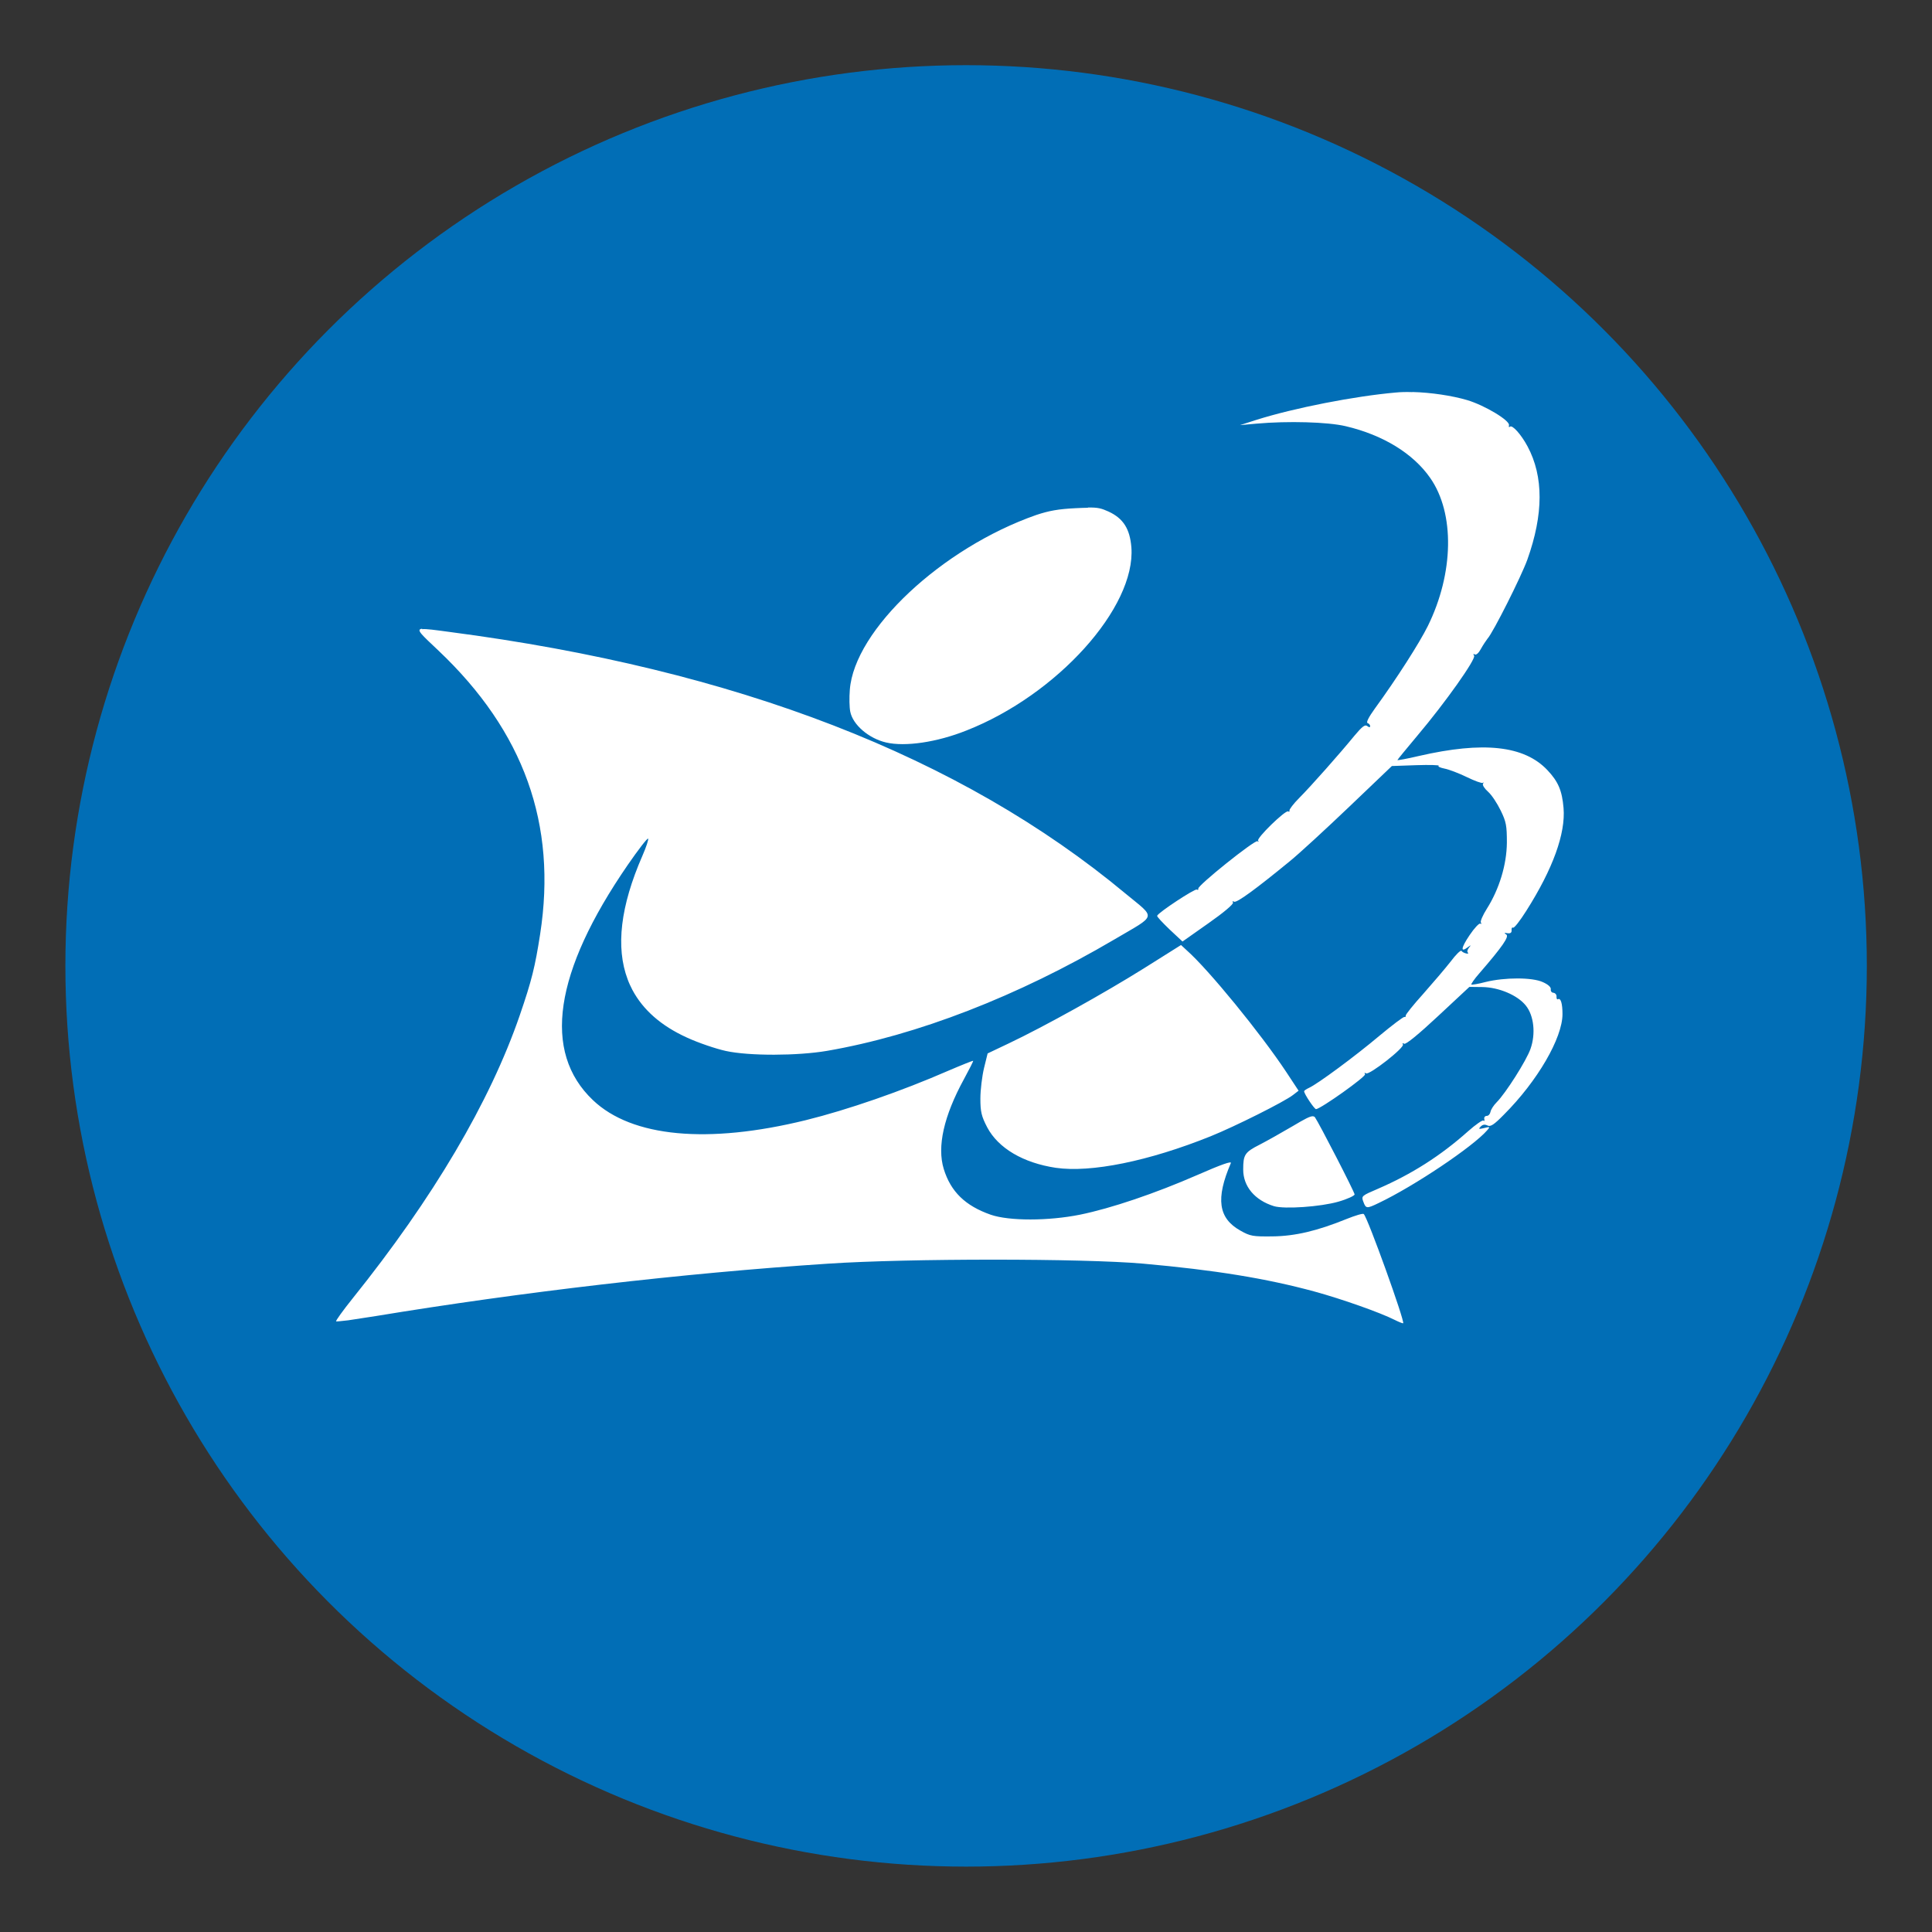 <?xml version="1.0" encoding="UTF-8" standalone="no"?>
<!-- Created with Inkscape (http://www.inkscape.org/) -->

<svg
   xmlns:dc="http://purl.org/dc/elements/1.1/"
   xmlns:cc="http://creativecommons.org/ns#"
   xmlns:rdf="http://www.w3.org/1999/02/22-rdf-syntax-ns#"
   xmlns:svg="http://www.w3.org/2000/svg"
   xmlns="http://www.w3.org/2000/svg"
   xmlns:sodipodi="http://sodipodi.sourceforge.net/DTD/sodipodi-0.dtd"
   xmlns:inkscape="http://www.inkscape.org/namespaces/inkscape"
   width="9.071mm"
   height="9.071mm"
   viewBox="0 0 9.071 9.071"
   version="1.1"
   id="svg2204"
   inkscape:version="0.92.5 (2060ec1f9f, 2020-04-08)"
   sodipodi:docname="favicon.svg">
  <rect x="0" y="0" width="9.071" height="9.071" fill="#333333" stroke="none"/>
  <defs
     id="defs2198" />
  <sodipodi:namedview
     id="base"
     pagecolor="#ffffff"
     bordercolor="#666666"
     borderopacity="1.0"
     inkscape:pageopacity="0.0"
     inkscape:pageshadow="2"
     inkscape:zoom="7.919596"
     inkscape:cx="12.200257"
     inkscape:cy="4.9882993"
     inkscape:document-units="mm"
     inkscape:current-layer="layer1"
     showgrid="false"
     inkscape:window-width="1920"
     inkscape:window-height="964"
     inkscape:window-x="0"
     inkscape:window-y="27"
     inkscape:window-maximized="1" />
  <g
     inkscape:label="Layer 1"
     inkscape:groupmode="layer"
     id="layer1"
     transform="translate(132.292,46.958)">
    <circle
       style="opacity:0.97;fill:#0070ba;fill-opacity:1;stroke:none;stroke-width:0.024;stroke-miterlimit:4;stroke-dasharray:0.024, 0.048;stroke-dashoffset:0;stroke-opacity:1"
       id="path1317"
       cx="-127.756"
       cy="-42.423"
       r="4.229" />
    <path
       style="fill:#ffffff;stroke-width:0.051"
       d="m -125.662,-45.117 c -0.028,-8.48e-4 -0.054,-4.06e-4 -0.077,0.002 -0.193,0.017 -0.475,0.072 -0.653,0.128 l -0.078,0.025 0.078,-0.007 c 0.146,-0.013 0.334,-0.008 0.418,0.012 0.175,0.041 0.317,0.128 0.397,0.243 0.116,0.166 0.111,0.447 -0.011,0.695 -0.039,0.079 -0.147,0.248 -0.249,0.388 -0.028,0.039 -0.042,0.065 -0.034,0.068 0.007,0.002 0.012,0.009 0.012,0.014 0,0.007 -0.004,0.007 -0.014,-4.06e-4 -0.01,-0.008 -0.024,0.003 -0.06,0.046 -0.067,0.082 -0.205,0.238 -0.26,0.293 -0.026,0.026 -0.046,0.053 -0.045,0.058 0.002,0.005 -10e-4,0.007 -0.006,0.004 -0.013,-0.007 -0.151,0.127 -0.141,0.138 0.005,0.005 0.003,0.006 -0.003,0.002 -0.013,-0.007 -0.283,0.209 -0.278,0.223 0.002,0.005 -0.002,0.007 -0.007,0.004 -0.009,-0.005 -0.18,0.107 -0.186,0.123 -0.002,0.004 0.025,0.032 0.058,0.064 l 0.061,0.057 0.122,-0.086 c 0.07,-0.049 0.119,-0.09 0.115,-0.097 -0.004,-0.006 -0.002,-0.008 0.005,-0.004 0.012,0.007 0.102,-0.059 0.263,-0.191 0.043,-0.035 0.168,-0.15 0.278,-0.255 l 0.2,-0.191 0.115,-0.004 c 0.063,-0.002 0.11,-5.95e-4 0.105,0.003 -0.006,0.003 0.007,0.009 0.027,0.013 0.021,0.004 0.068,0.022 0.105,0.04 0.037,0.018 0.07,0.03 0.075,0.027 0.004,-0.004 0.005,-0.002 9.6e-4,0.004 -0.004,0.006 0.007,0.023 0.024,0.038 0.017,0.015 0.043,0.055 0.059,0.088 0.026,0.053 0.029,0.072 0.029,0.151 -0.001,0.104 -0.036,0.218 -0.094,0.31 -0.019,0.03 -0.032,0.06 -0.028,0.065 0.004,0.006 0.002,0.008 -0.003,0.005 -0.005,-0.003 -0.028,0.021 -0.05,0.054 -0.04,0.059 -0.044,0.084 -0.009,0.057 0.017,-0.012 0.017,-0.012 0.006,0.002 -0.007,0.009 -0.01,0.019 -0.005,0.023 0.004,0.004 8.1e-4,0.006 -0.008,0.004 -0.009,-0.002 -0.019,-0.007 -0.022,-0.012 -0.004,-0.005 -0.027,0.018 -0.051,0.05 -0.025,0.032 -0.083,0.1 -0.129,0.152 -0.046,0.051 -0.083,0.097 -0.082,0.102 0.001,0.005 -10e-4,0.007 -0.006,0.006 -0.005,-0.001 -0.058,0.039 -0.118,0.089 -0.114,0.096 -0.29,0.226 -0.33,0.244 -0.013,0.006 -0.023,0.013 -0.023,0.016 3.6e-4,0.013 0.048,0.084 0.056,0.084 0.023,-0.002 0.237,-0.154 0.23,-0.164 -0.004,-0.007 -0.002,-0.008 0.005,-0.004 0.015,0.009 0.182,-0.121 0.173,-0.136 -0.004,-0.006 -0.002,-0.007 0.006,-0.003 0.008,0.004 0.067,-0.044 0.159,-0.13 l 0.147,-0.137 0.06,6.95e-4 c 0.078,0.001 0.166,0.038 0.205,0.087 0.038,0.047 0.047,0.132 0.022,0.203 -0.019,0.055 -0.117,0.209 -0.159,0.251 -0.014,0.014 -0.027,0.034 -0.029,0.045 -0.002,0.01 -0.009,0.019 -0.018,0.019 -0.008,2.52e-4 -0.013,0.007 -0.011,0.015 0.002,0.008 9e-5,0.011 -0.004,0.007 -0.004,-0.004 -0.037,0.019 -0.072,0.05 -0.13,0.116 -0.266,0.202 -0.423,0.27 -0.077,0.033 -0.079,0.034 -0.069,0.061 h 9e-5 c 0.012,0.033 0.016,0.033 0.072,0.006 0.168,-0.08 0.443,-0.265 0.509,-0.341 0.015,-0.017 0.014,-0.018 -0.014,-0.011 -0.025,0.006 -0.028,0.005 -0.016,-0.007 0.01,-0.01 0.019,-0.011 0.032,-0.005 0.014,0.007 0.03,-0.003 0.077,-0.051 0.158,-0.158 0.275,-0.36 0.275,-0.472 0,-0.049 -0.008,-0.077 -0.021,-0.07 -0.004,0.003 -0.008,-0.003 -0.007,-0.012 8.2e-4,-0.009 -0.006,-0.017 -0.014,-0.018 -0.009,-2.53e-4 -0.014,-0.008 -0.013,-0.016 0.002,-0.01 -0.012,-0.023 -0.037,-0.034 -0.049,-0.023 -0.179,-0.023 -0.269,-6.95e-4 -0.034,0.009 -0.064,0.014 -0.067,0.012 -0.002,-0.002 0.014,-0.026 0.037,-0.052 0.11,-0.127 0.142,-0.174 0.127,-0.183 -0.011,-0.007 -0.01,-0.009 0.006,-0.006 0.014,0.002 0.02,-0.003 0.019,-0.014 -8.1e-4,-0.009 0.002,-0.015 0.007,-0.012 0.005,0.003 0.033,-0.033 0.062,-0.079 0.125,-0.197 0.185,-0.363 0.175,-0.483 -0.007,-0.082 -0.025,-0.124 -0.076,-0.178 -0.109,-0.115 -0.3,-0.136 -0.604,-0.066 -0.055,0.013 -0.1,0.021 -0.1,0.019 0,-0.002 0.043,-0.054 0.094,-0.115 0.131,-0.155 0.276,-0.36 0.266,-0.375 -0.005,-0.008 -0.004,-0.01 0.003,-0.006 0.007,0.004 0.019,-0.007 0.029,-0.026 0.01,-0.018 0.024,-0.039 0.031,-0.048 0.026,-0.028 0.159,-0.293 0.187,-0.371 0.076,-0.213 0.077,-0.39 8.2e-4,-0.532 -0.03,-0.056 -0.072,-0.103 -0.083,-0.092 -0.004,0.004 -0.006,8.03e-4 -0.004,-0.007 0.005,-0.022 -0.113,-0.093 -0.196,-0.118 -0.071,-0.021 -0.172,-0.036 -0.256,-0.038 z m -1.522,0.543 c -0.016,1.45e-4 -0.034,8.66e-4 -0.058,0.002 -0.081,0.004 -0.125,0.012 -0.185,0.032 -0.443,0.155 -0.854,0.54 -0.875,0.821 -0.003,0.036 -0.002,0.082 0.002,0.102 0.012,0.062 0.087,0.126 0.168,0.145 0.09,0.021 0.239,-0.001 0.377,-0.056 0.426,-0.167 0.796,-0.578 0.775,-0.86 -0.007,-0.087 -0.038,-0.136 -0.107,-0.168 -0.033,-0.015 -0.05,-0.02 -0.097,-0.019 z m -3.126,0.568 c -0.032,0.003 -0.001,0.029 0.077,0.103 0.401,0.38 0.557,0.815 0.477,1.331 -0.024,0.154 -0.039,0.216 -0.096,0.382 -0.14,0.406 -0.406,0.857 -0.785,1.329 -0.045,0.056 -0.08,0.105 -0.077,0.107 0.001,0.001 0.023,-8.84e-4 0.057,-0.005 0.034,-0.005 0.08,-0.012 0.13,-0.02 0.679,-0.112 1.439,-0.201 2.124,-0.246 0.377,-0.025 1.194,-0.025 1.478,0 0.336,0.03 0.577,0.069 0.805,0.131 0.128,0.035 0.309,0.099 0.376,0.133 0.02,0.01 0.038,0.017 0.04,0.016 0.009,-0.008 -0.166,-0.495 -0.185,-0.513 -0.004,-0.004 -0.04,0.007 -0.08,0.023 -0.138,0.056 -0.242,0.081 -0.35,0.082 -0.091,10e-4 -0.103,-0.001 -0.149,-0.027 -0.104,-0.058 -0.117,-0.15 -0.045,-0.317 0.005,-0.011 -0.044,0.006 -0.158,0.056 -0.197,0.086 -0.403,0.156 -0.55,0.186 -0.149,0.03 -0.333,0.03 -0.419,4.06e-4 -0.12,-0.042 -0.188,-0.108 -0.221,-0.215 -0.032,-0.105 6e-5,-0.248 0.095,-0.422 0.025,-0.046 0.045,-0.085 0.043,-0.086 -0.001,-0.001 -0.054,0.02 -0.117,0.047 -0.22,0.096 -0.471,0.183 -0.669,0.232 -0.46,0.113 -0.816,0.08 -0.999,-0.094 -0.239,-0.227 -0.183,-0.601 0.163,-1.104 0.049,-0.071 0.092,-0.127 0.096,-0.124 0.003,0.003 -0.009,0.04 -0.027,0.081 -0.103,0.236 -0.126,0.429 -0.069,0.58 0.006,0.017 0.014,0.033 0.022,0.049 0.05,0.094 0.135,0.169 0.256,0.224 0.054,0.025 0.137,0.053 0.183,0.063 0.11,0.024 0.337,0.023 0.475,-4.96e-4 0.423,-0.073 0.895,-0.256 1.349,-0.523 0.202,-0.119 0.197,-0.096 0.053,-0.215 -0.775,-0.645 -1.828,-1.053 -3.175,-1.229 -0.067,-0.009 -0.109,-0.015 -0.128,-0.013 z m 3.563,1.485 -0.175,0.11 c -0.187,0.117 -0.466,0.272 -0.632,0.351 l -0.101,0.048 -0.017,0.069 c -0.009,0.038 -0.017,0.102 -0.017,0.143 0,0.062 0.005,0.083 0.032,0.135 0.052,0.098 0.169,0.167 0.322,0.19 0.165,0.024 0.436,-0.031 0.727,-0.148 0.114,-0.046 0.346,-0.162 0.387,-0.194 l 0.026,-0.02 -0.058,-0.088 c -0.12,-0.181 -0.365,-0.481 -0.467,-0.571 z m 0.619,0.804 c -0.013,-4.78e-4 -0.037,0.012 -0.094,0.046 -0.051,0.03 -0.122,0.07 -0.157,0.088 -0.069,0.035 -0.076,0.047 -0.076,0.116 -1.8e-4,0.079 0.054,0.144 0.144,0.172 0.049,0.015 0.22,0.003 0.303,-0.021 0.042,-0.012 0.076,-0.028 0.076,-0.034 0,-0.011 -0.167,-0.335 -0.186,-0.362 -0.002,-0.003 -0.005,-0.004 -0.009,-0.005 z"
       id="path4"
       inkscape:connector-curvature="0" />
  </g>
</svg>
